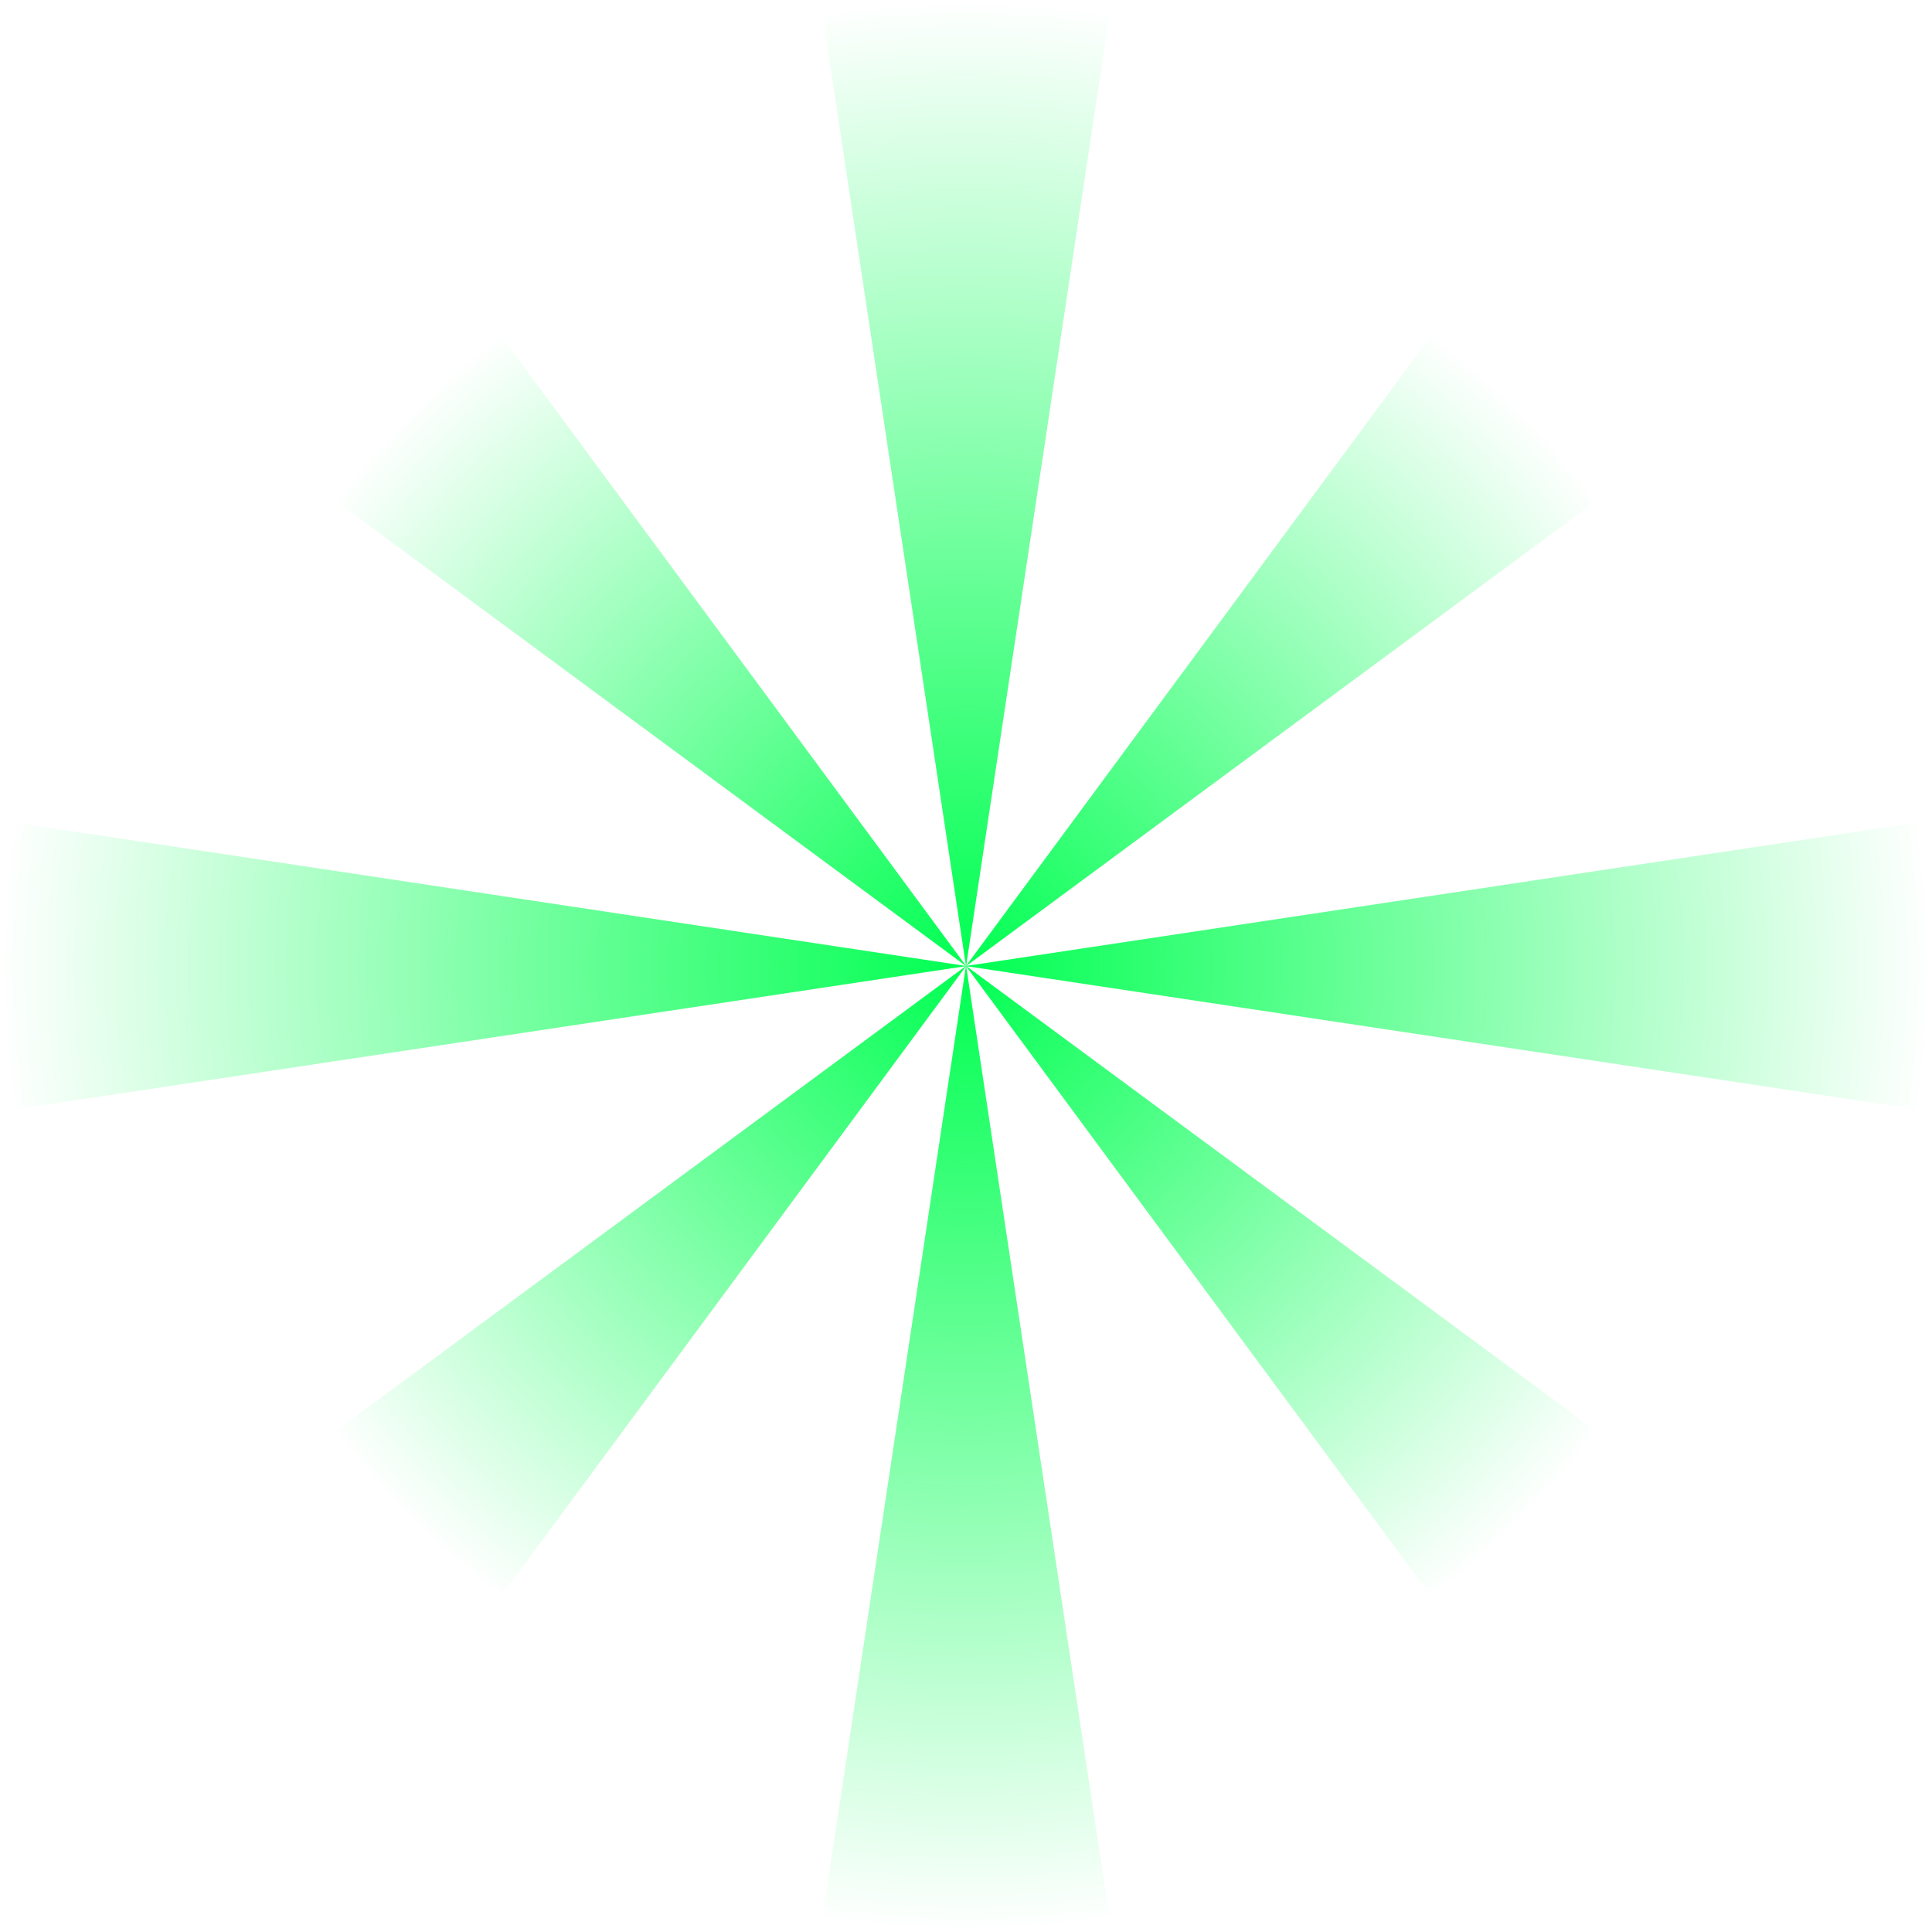 <svg version="1.1" xmlns="http://www.w3.org/2000/svg" xmlns:xlink="http://www.w3.org/1999/xlink" width="189.656" height="189.656" viewBox="0,0,189.656,189.656"><defs><radialGradient cx="240" cy="180" r="94.828" gradientUnits="userSpaceOnUse" id="color-1"><stop offset="0" stop-color="#00ff51"/><stop offset="1" stop-color="#00ff51" stop-opacity="0"/></radialGradient><radialGradient cx="240" cy="180" r="77.16" gradientUnits="userSpaceOnUse" id="color-2"><stop offset="0" stop-color="#00ff51"/><stop offset="1" stop-color="#00ff51" stop-opacity="0"/></radialGradient><radialGradient cx="240" cy="180" r="94.828" gradientUnits="userSpaceOnUse" id="color-3"><stop offset="0" stop-color="#00ff51"/><stop offset="1" stop-color="#00ff51" stop-opacity="0"/></radialGradient><radialGradient cx="240" cy="180" r="77.16" gradientUnits="userSpaceOnUse" id="color-4"><stop offset="0" stop-color="#00ff51"/><stop offset="1" stop-color="#00ff51" stop-opacity="0"/></radialGradient></defs><g transform="translate(-145.172,-85.172)"><g data-paper-data="{&quot;isPaintingLayer&quot;:true}" fill-rule="nonzero" stroke="none" stroke-width="0" stroke-linecap="butt" stroke-linejoin="miter" stroke-miterlimit="10" stroke-dasharray="" stroke-dashoffset="0" style="mix-blend-mode: normal"><g><path d="M145.172,194.293v-28.586l94.833,14.289l94.824,-14.289v28.586l-94.824,-14.28z" fill="url(#color-1)"/><path d="M183.053,257.16l-20.214,-20.214l77.161,-56.953l56.947,-77.154l20.214,20.214l-77.148,56.953z" fill="url(#color-2)"/><path d="M254.293,274.828h-28.586l14.289,-94.833l-14.289,-94.824h28.586l-14.28,94.824z" fill="url(#color-3)"/><path d="M317.16,236.947l-20.214,20.214l-56.953,-77.161l-77.154,-56.947l20.214,-20.214l56.953,77.148z" fill="url(#color-4)"/></g></g></g></svg>